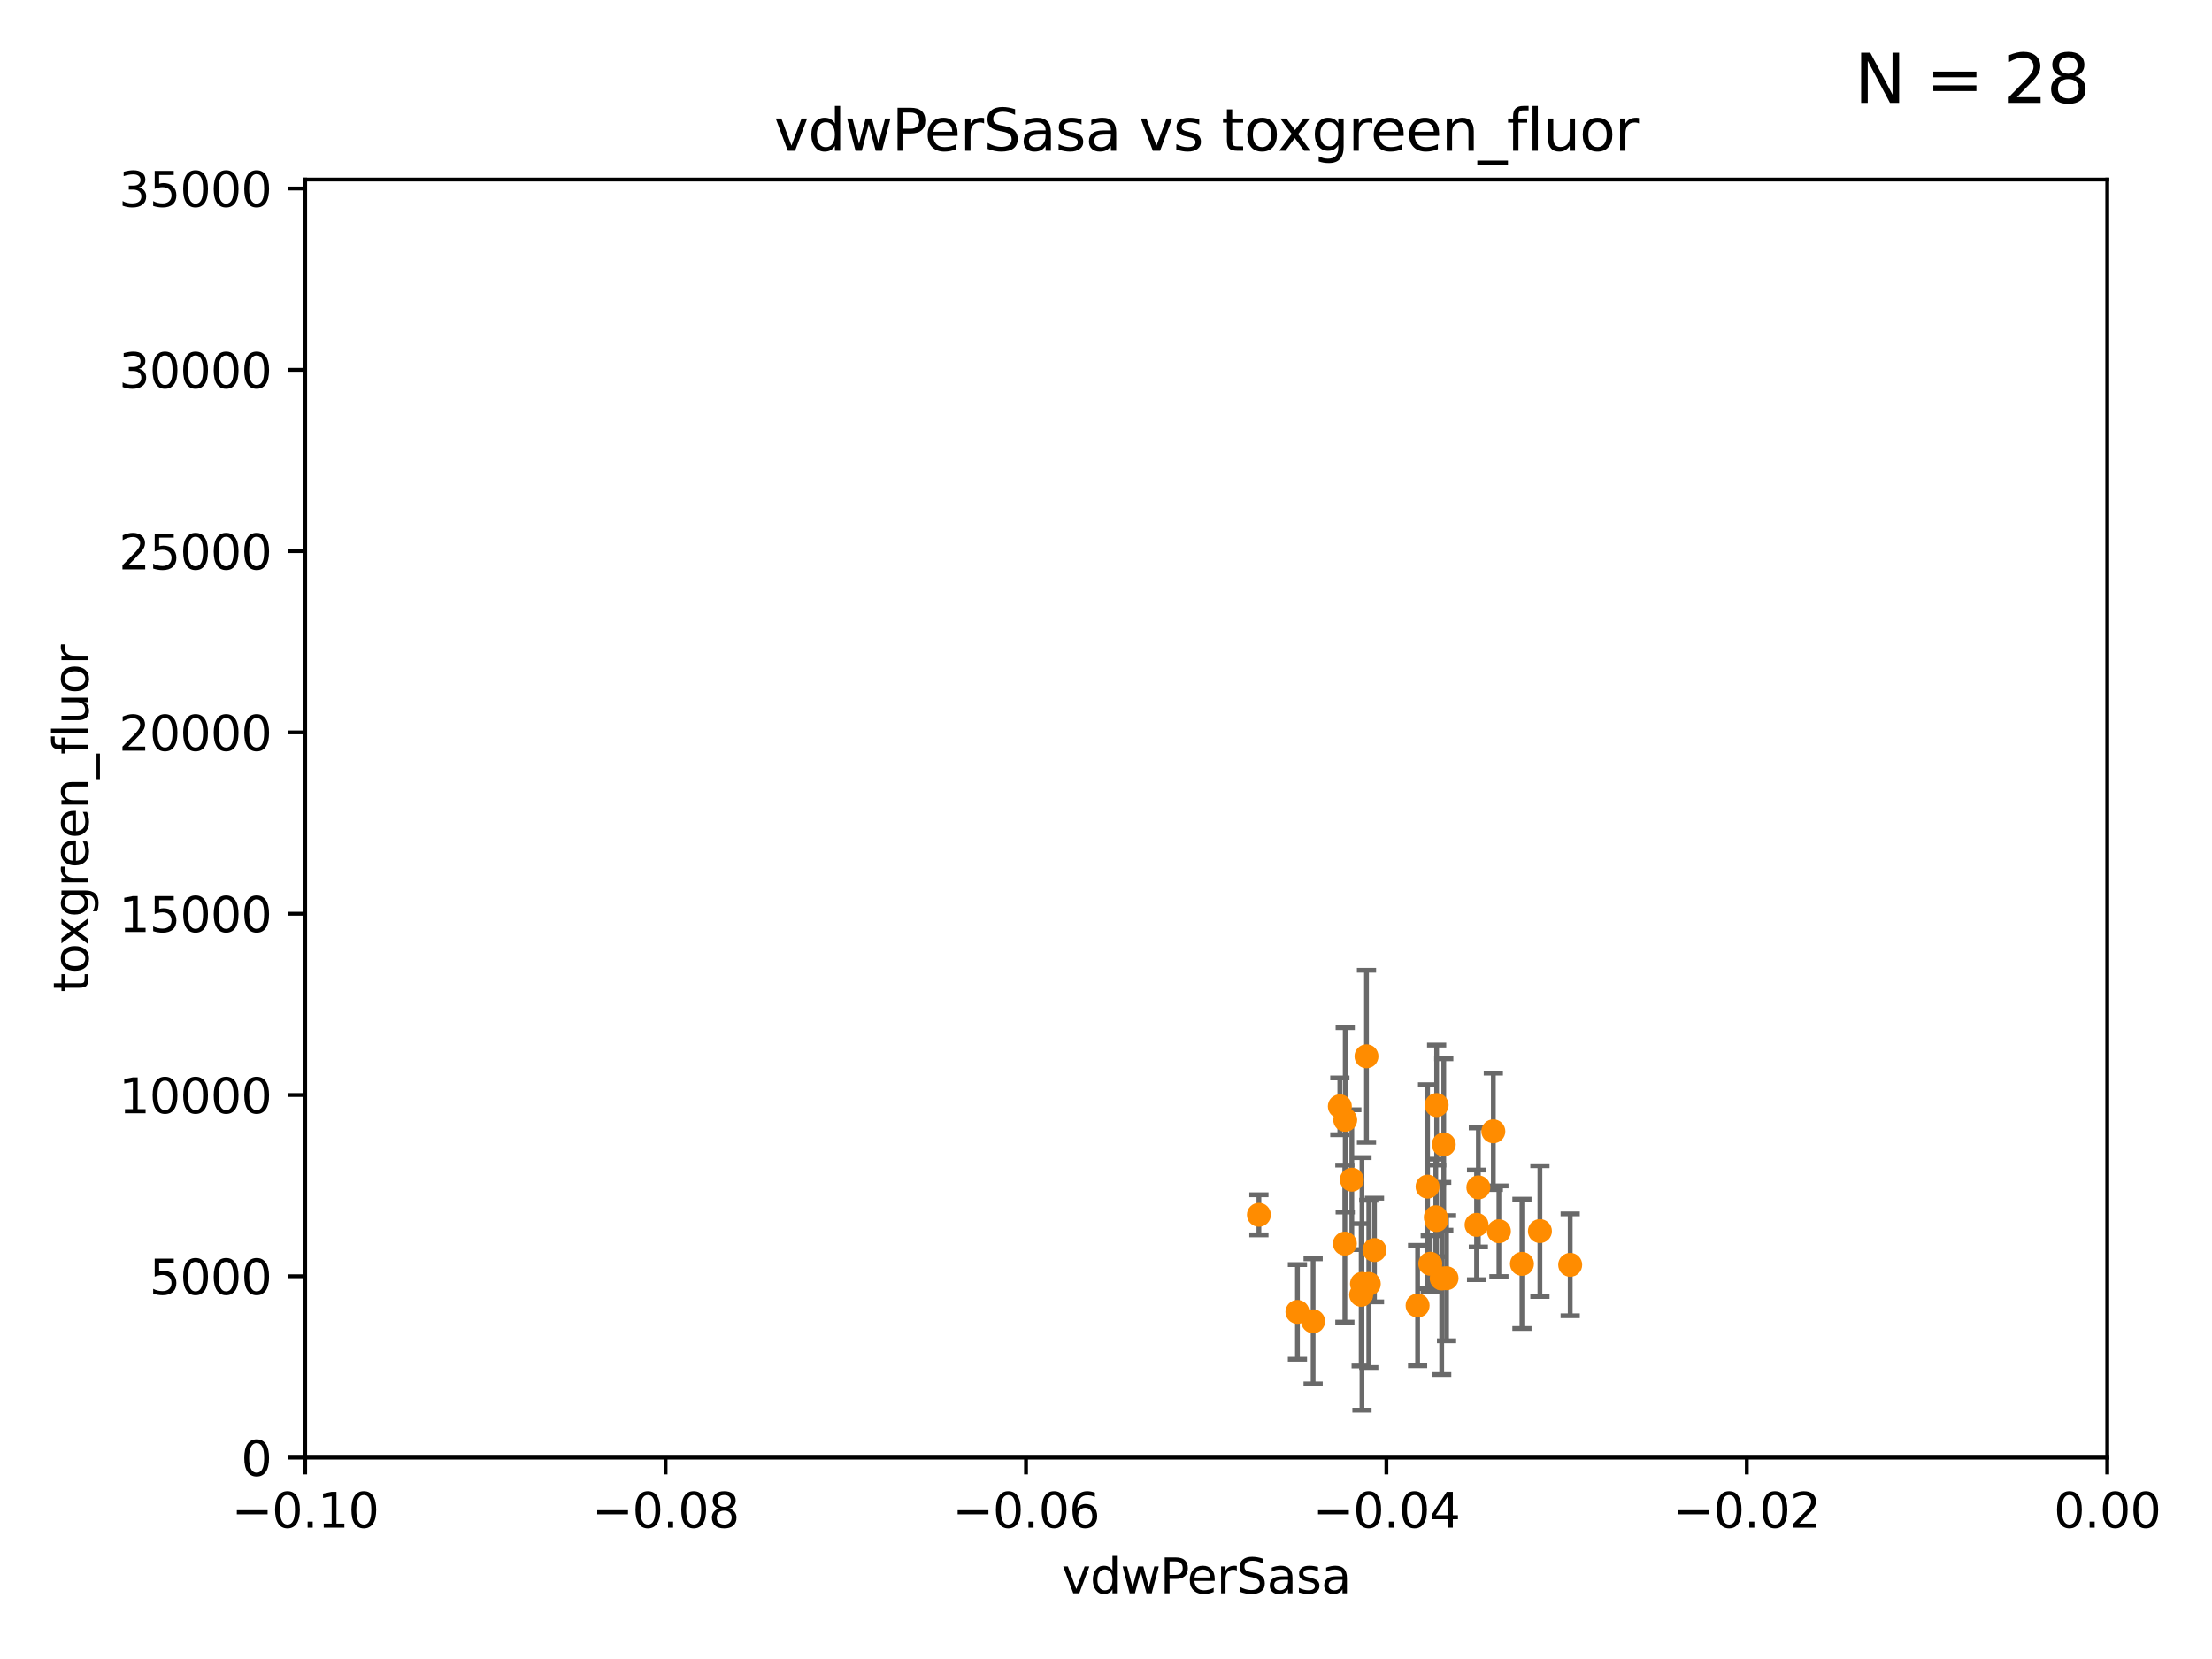 <?xml version="1.0" encoding="utf-8" standalone="no"?>
<!DOCTYPE svg PUBLIC "-//W3C//DTD SVG 1.1//EN"
  "http://www.w3.org/Graphics/SVG/1.1/DTD/svg11.dtd">
<svg xmlns:xlink="http://www.w3.org/1999/xlink" width="460.8pt" height="345.6pt" viewBox="0 0 460.8 345.6" xmlns="http://www.w3.org/2000/svg" version="1.1">
 <defs>
  <style type="text/css">*{stroke-linejoin: round; stroke-linecap: butt}</style>
 </defs>
 <g id="figure_1">
  <g id="patch_1">
   <path d="M 0 345.6 
L 460.8 345.6 
L 460.8 0 
L 0 0 
z
" style="fill: #ffffff"/>
  </g>
  <g id="axes_1">
   <g id="patch_2">
    <path d="M 63.571 303.64 
L 438.975 303.64 
L 438.975 37.411 
L 63.571 37.411 
z
" style="fill: #ffffff"/>
   </g>
   <g id="PathCollection_1">
    <defs>
     <path id="m7a41595984" d="M 0 1.118 
C 0.297 1.118 0.581 1 0.791 0.791 
C 1 0.581 1.118 0.297 1.118 0 
C 1.118 -0.297 1 -0.581 0.791 -0.791 
C 0.581 -1 0.297 -1.118 0 -1.118 
C -0.297 -1.118 -0.581 -1 -0.791 -0.791 
C -1 -0.581 -1.118 -0.297 -1.118 0 
C -1.118 0.297 -1 0.581 -0.791 0.791 
C -0.581 1 -0.297 1.118 0 1.118 
z
" style="stroke: #ff8c00"/>
    </defs>
    <g clip-path="url(#pfedac5f09e)">
     <use xlink:href="#m7a41595984" x="311.087" y="235.674" style="fill: #ff8c00; stroke: #ff8c00"/>
     <use xlink:href="#m7a41595984" x="300.331" y="266.328" style="fill: #ff8c00; stroke: #ff8c00"/>
     <use xlink:href="#m7a41595984" x="307.598" y="255.162" style="fill: #ff8c00; stroke: #ff8c00"/>
     <use xlink:href="#m7a41595984" x="280.161" y="259.073" style="fill: #ff8c00; stroke: #ff8c00"/>
     <use xlink:href="#m7a41595984" x="320.794" y="256.462" style="fill: #ff8c00; stroke: #ff8c00"/>
     <use xlink:href="#m7a41595984" x="270.281" y="273.299" style="fill: #ff8c00; stroke: #ff8c00"/>
     <use xlink:href="#m7a41595984" x="285.142" y="267.458" style="fill: #ff8c00; stroke: #ff8c00"/>
     <use xlink:href="#m7a41595984" x="312.252" y="256.494" style="fill: #ff8c00; stroke: #ff8c00"/>
     <use xlink:href="#m7a41595984" x="280.234" y="233.283" style="fill: #ff8c00; stroke: #ff8c00"/>
     <use xlink:href="#m7a41595984" x="299.228" y="254.163" style="fill: #ff8c00; stroke: #ff8c00"/>
     <use xlink:href="#m7a41595984" x="299.099" y="253.584" style="fill: #ff8c00; stroke: #ff8c00"/>
     <use xlink:href="#m7a41595984" x="279.113" y="230.468" style="fill: #ff8c00; stroke: #ff8c00"/>
     <use xlink:href="#m7a41595984" x="284.665" y="220.046" style="fill: #ff8c00; stroke: #ff8c00"/>
     <use xlink:href="#m7a41595984" x="301.341" y="266.279" style="fill: #ff8c00; stroke: #ff8c00"/>
     <use xlink:href="#m7a41595984" x="283.557" y="269.741" style="fill: #ff8c00; stroke: #ff8c00"/>
     <use xlink:href="#m7a41595984" x="273.549" y="275.261" style="fill: #ff8c00; stroke: #ff8c00"/>
     <use xlink:href="#m7a41595984" x="297.387" y="247.2" style="fill: #ff8c00; stroke: #ff8c00"/>
     <use xlink:href="#m7a41595984" x="317.049" y="263.286" style="fill: #ff8c00; stroke: #ff8c00"/>
     <use xlink:href="#m7a41595984" x="262.253" y="253.07" style="fill: #ff8c00; stroke: #ff8c00"/>
     <use xlink:href="#m7a41595984" x="281.61" y="245.75" style="fill: #ff8c00; stroke: #ff8c00"/>
     <use xlink:href="#m7a41595984" x="283.723" y="267.453" style="fill: #ff8c00; stroke: #ff8c00"/>
     <use xlink:href="#m7a41595984" x="307.968" y="247.358" style="fill: #ff8c00; stroke: #ff8c00"/>
     <use xlink:href="#m7a41595984" x="299.276" y="230.204" style="fill: #ff8c00; stroke: #ff8c00"/>
     <use xlink:href="#m7a41595984" x="327.1" y="263.488" style="fill: #ff8c00; stroke: #ff8c00"/>
     <use xlink:href="#m7a41595984" x="286.329" y="260.409" style="fill: #ff8c00; stroke: #ff8c00"/>
     <use xlink:href="#m7a41595984" x="300.761" y="238.421" style="fill: #ff8c00; stroke: #ff8c00"/>
     <use xlink:href="#m7a41595984" x="295.312" y="271.972" style="fill: #ff8c00; stroke: #ff8c00"/>
     <use xlink:href="#m7a41595984" x="297.947" y="263.256" style="fill: #ff8c00; stroke: #ff8c00"/>
    </g>
   </g>
   <g id="matplotlib.axis_1">
    <g id="xtick_1">
     <g id="line2d_1">
      <defs>
       <path id="mf65f1f8567" d="M 0 0 
L 0 3.5 
" style="stroke: #000000; stroke-width: 0.8"/>
      </defs>
      <g>
       <use xlink:href="#mf65f1f8567" x="63.571" y="303.64" style="stroke: #000000; stroke-width: 0.8"/>
      </g>
     </g>
     <g id="text_1">
      <!-- −0.10 -->
      <g transform="translate(48.249 318.238)scale(0.1 -0.1)">
       <defs>
        <path id="DejaVuSans-2212" d="M 678 2272 
L 4684 2272 
L 4684 1741 
L 678 1741 
L 678 2272 
z
" transform="scale(0.016)"/>
        <path id="DejaVuSans-30" d="M 2034 4250 
Q 1547 4250 1301 3770 
Q 1056 3291 1056 2328 
Q 1056 1369 1301 889 
Q 1547 409 2034 409 
Q 2525 409 2770 889 
Q 3016 1369 3016 2328 
Q 3016 3291 2770 3770 
Q 2525 4250 2034 4250 
z
M 2034 4750 
Q 2819 4750 3233 4129 
Q 3647 3509 3647 2328 
Q 3647 1150 3233 529 
Q 2819 -91 2034 -91 
Q 1250 -91 836 529 
Q 422 1150 422 2328 
Q 422 3509 836 4129 
Q 1250 4750 2034 4750 
z
" transform="scale(0.016)"/>
        <path id="DejaVuSans-2e" d="M 684 794 
L 1344 794 
L 1344 0 
L 684 0 
L 684 794 
z
" transform="scale(0.016)"/>
        <path id="DejaVuSans-31" d="M 794 531 
L 1825 531 
L 1825 4091 
L 703 3866 
L 703 4441 
L 1819 4666 
L 2450 4666 
L 2450 531 
L 3481 531 
L 3481 0 
L 794 0 
L 794 531 
z
" transform="scale(0.016)"/>
       </defs>
       <use xlink:href="#DejaVuSans-2212"/>
       <use xlink:href="#DejaVuSans-30" x="83.789"/>
       <use xlink:href="#DejaVuSans-2e" x="147.412"/>
       <use xlink:href="#DejaVuSans-31" x="179.199"/>
       <use xlink:href="#DejaVuSans-30" x="242.822"/>
      </g>
     </g>
    </g>
    <g id="xtick_2">
     <g id="line2d_2">
      <g>
       <use xlink:href="#mf65f1f8567" x="138.652" y="303.64" style="stroke: #000000; stroke-width: 0.8"/>
      </g>
     </g>
     <g id="text_2">
      <!-- −0.08 -->
      <g transform="translate(123.329 318.238)scale(0.1 -0.1)">
       <defs>
        <path id="DejaVuSans-38" d="M 2034 2216 
Q 1584 2216 1326 1975 
Q 1069 1734 1069 1313 
Q 1069 891 1326 650 
Q 1584 409 2034 409 
Q 2484 409 2743 651 
Q 3003 894 3003 1313 
Q 3003 1734 2745 1975 
Q 2488 2216 2034 2216 
z
M 1403 2484 
Q 997 2584 770 2862 
Q 544 3141 544 3541 
Q 544 4100 942 4425 
Q 1341 4750 2034 4750 
Q 2731 4750 3128 4425 
Q 3525 4100 3525 3541 
Q 3525 3141 3298 2862 
Q 3072 2584 2669 2484 
Q 3125 2378 3379 2068 
Q 3634 1759 3634 1313 
Q 3634 634 3220 271 
Q 2806 -91 2034 -91 
Q 1263 -91 848 271 
Q 434 634 434 1313 
Q 434 1759 690 2068 
Q 947 2378 1403 2484 
z
M 1172 3481 
Q 1172 3119 1398 2916 
Q 1625 2713 2034 2713 
Q 2441 2713 2670 2916 
Q 2900 3119 2900 3481 
Q 2900 3844 2670 4047 
Q 2441 4250 2034 4250 
Q 1625 4250 1398 4047 
Q 1172 3844 1172 3481 
z
" transform="scale(0.016)"/>
       </defs>
       <use xlink:href="#DejaVuSans-2212"/>
       <use xlink:href="#DejaVuSans-30" x="83.789"/>
       <use xlink:href="#DejaVuSans-2e" x="147.412"/>
       <use xlink:href="#DejaVuSans-30" x="179.199"/>
       <use xlink:href="#DejaVuSans-38" x="242.822"/>
      </g>
     </g>
    </g>
    <g id="xtick_3">
     <g id="line2d_3">
      <g>
       <use xlink:href="#mf65f1f8567" x="213.733" y="303.64" style="stroke: #000000; stroke-width: 0.8"/>
      </g>
     </g>
     <g id="text_3">
      <!-- −0.06 -->
      <g transform="translate(198.41 318.238)scale(0.1 -0.1)">
       <defs>
        <path id="DejaVuSans-36" d="M 2113 2584 
Q 1688 2584 1439 2293 
Q 1191 2003 1191 1497 
Q 1191 994 1439 701 
Q 1688 409 2113 409 
Q 2538 409 2786 701 
Q 3034 994 3034 1497 
Q 3034 2003 2786 2293 
Q 2538 2584 2113 2584 
z
M 3366 4563 
L 3366 3988 
Q 3128 4100 2886 4159 
Q 2644 4219 2406 4219 
Q 1781 4219 1451 3797 
Q 1122 3375 1075 2522 
Q 1259 2794 1537 2939 
Q 1816 3084 2150 3084 
Q 2853 3084 3261 2657 
Q 3669 2231 3669 1497 
Q 3669 778 3244 343 
Q 2819 -91 2113 -91 
Q 1303 -91 875 529 
Q 447 1150 447 2328 
Q 447 3434 972 4092 
Q 1497 4750 2381 4750 
Q 2619 4750 2861 4703 
Q 3103 4656 3366 4563 
z
" transform="scale(0.016)"/>
       </defs>
       <use xlink:href="#DejaVuSans-2212"/>
       <use xlink:href="#DejaVuSans-30" x="83.789"/>
       <use xlink:href="#DejaVuSans-2e" x="147.412"/>
       <use xlink:href="#DejaVuSans-30" x="179.199"/>
       <use xlink:href="#DejaVuSans-36" x="242.822"/>
      </g>
     </g>
    </g>
    <g id="xtick_4">
     <g id="line2d_4">
      <g>
       <use xlink:href="#mf65f1f8567" x="288.813" y="303.64" style="stroke: #000000; stroke-width: 0.8"/>
      </g>
     </g>
     <g id="text_4">
      <!-- −0.04 -->
      <g transform="translate(273.491 318.238)scale(0.1 -0.1)">
       <defs>
        <path id="DejaVuSans-34" d="M 2419 4116 
L 825 1625 
L 2419 1625 
L 2419 4116 
z
M 2253 4666 
L 3047 4666 
L 3047 1625 
L 3713 1625 
L 3713 1100 
L 3047 1100 
L 3047 0 
L 2419 0 
L 2419 1100 
L 313 1100 
L 313 1709 
L 2253 4666 
z
" transform="scale(0.016)"/>
       </defs>
       <use xlink:href="#DejaVuSans-2212"/>
       <use xlink:href="#DejaVuSans-30" x="83.789"/>
       <use xlink:href="#DejaVuSans-2e" x="147.412"/>
       <use xlink:href="#DejaVuSans-30" x="179.199"/>
       <use xlink:href="#DejaVuSans-34" x="242.822"/>
      </g>
     </g>
    </g>
    <g id="xtick_5">
     <g id="line2d_5">
      <g>
       <use xlink:href="#mf65f1f8567" x="363.894" y="303.64" style="stroke: #000000; stroke-width: 0.8"/>
      </g>
     </g>
     <g id="text_5">
      <!-- −0.02 -->
      <g transform="translate(348.572 318.238)scale(0.1 -0.1)">
       <defs>
        <path id="DejaVuSans-32" d="M 1228 531 
L 3431 531 
L 3431 0 
L 469 0 
L 469 531 
Q 828 903 1448 1529 
Q 2069 2156 2228 2338 
Q 2531 2678 2651 2914 
Q 2772 3150 2772 3378 
Q 2772 3750 2511 3984 
Q 2250 4219 1831 4219 
Q 1534 4219 1204 4116 
Q 875 4013 500 3803 
L 500 4441 
Q 881 4594 1212 4672 
Q 1544 4750 1819 4750 
Q 2544 4750 2975 4387 
Q 3406 4025 3406 3419 
Q 3406 3131 3298 2873 
Q 3191 2616 2906 2266 
Q 2828 2175 2409 1742 
Q 1991 1309 1228 531 
z
" transform="scale(0.016)"/>
       </defs>
       <use xlink:href="#DejaVuSans-2212"/>
       <use xlink:href="#DejaVuSans-30" x="83.789"/>
       <use xlink:href="#DejaVuSans-2e" x="147.412"/>
       <use xlink:href="#DejaVuSans-30" x="179.199"/>
       <use xlink:href="#DejaVuSans-32" x="242.822"/>
      </g>
     </g>
    </g>
    <g id="xtick_6">
     <g id="line2d_6">
      <g>
       <use xlink:href="#mf65f1f8567" x="438.975" y="303.64" style="stroke: #000000; stroke-width: 0.8"/>
      </g>
     </g>
     <g id="text_6">
      <!-- 0.00 -->
      <g transform="translate(427.842 318.238)scale(0.1 -0.1)">
       <use xlink:href="#DejaVuSans-30"/>
       <use xlink:href="#DejaVuSans-2e" x="63.623"/>
       <use xlink:href="#DejaVuSans-30" x="95.41"/>
       <use xlink:href="#DejaVuSans-30" x="159.033"/>
      </g>
     </g>
    </g>
    <g id="text_7">
     <!-- vdwPerSasa -->
     <g transform="translate(221.178 331.917)scale(0.1 -0.1)">
      <defs>
       <path id="DejaVuSans-76" d="M 191 3500 
L 800 3500 
L 1894 563 
L 2988 3500 
L 3597 3500 
L 2284 0 
L 1503 0 
L 191 3500 
z
" transform="scale(0.016)"/>
       <path id="DejaVuSans-64" d="M 2906 2969 
L 2906 4863 
L 3481 4863 
L 3481 0 
L 2906 0 
L 2906 525 
Q 2725 213 2448 61 
Q 2172 -91 1784 -91 
Q 1150 -91 751 415 
Q 353 922 353 1747 
Q 353 2572 751 3078 
Q 1150 3584 1784 3584 
Q 2172 3584 2448 3432 
Q 2725 3281 2906 2969 
z
M 947 1747 
Q 947 1113 1208 752 
Q 1469 391 1925 391 
Q 2381 391 2643 752 
Q 2906 1113 2906 1747 
Q 2906 2381 2643 2742 
Q 2381 3103 1925 3103 
Q 1469 3103 1208 2742 
Q 947 2381 947 1747 
z
" transform="scale(0.016)"/>
       <path id="DejaVuSans-77" d="M 269 3500 
L 844 3500 
L 1563 769 
L 2278 3500 
L 2956 3500 
L 3675 769 
L 4391 3500 
L 4966 3500 
L 4050 0 
L 3372 0 
L 2619 2869 
L 1863 0 
L 1184 0 
L 269 3500 
z
" transform="scale(0.016)"/>
       <path id="DejaVuSans-50" d="M 1259 4147 
L 1259 2394 
L 2053 2394 
Q 2494 2394 2734 2622 
Q 2975 2850 2975 3272 
Q 2975 3691 2734 3919 
Q 2494 4147 2053 4147 
L 1259 4147 
z
M 628 4666 
L 2053 4666 
Q 2838 4666 3239 4311 
Q 3641 3956 3641 3272 
Q 3641 2581 3239 2228 
Q 2838 1875 2053 1875 
L 1259 1875 
L 1259 0 
L 628 0 
L 628 4666 
z
" transform="scale(0.016)"/>
       <path id="DejaVuSans-65" d="M 3597 1894 
L 3597 1613 
L 953 1613 
Q 991 1019 1311 708 
Q 1631 397 2203 397 
Q 2534 397 2845 478 
Q 3156 559 3463 722 
L 3463 178 
Q 3153 47 2828 -22 
Q 2503 -91 2169 -91 
Q 1331 -91 842 396 
Q 353 884 353 1716 
Q 353 2575 817 3079 
Q 1281 3584 2069 3584 
Q 2775 3584 3186 3129 
Q 3597 2675 3597 1894 
z
M 3022 2063 
Q 3016 2534 2758 2815 
Q 2500 3097 2075 3097 
Q 1594 3097 1305 2825 
Q 1016 2553 972 2059 
L 3022 2063 
z
" transform="scale(0.016)"/>
       <path id="DejaVuSans-72" d="M 2631 2963 
Q 2534 3019 2420 3045 
Q 2306 3072 2169 3072 
Q 1681 3072 1420 2755 
Q 1159 2438 1159 1844 
L 1159 0 
L 581 0 
L 581 3500 
L 1159 3500 
L 1159 2956 
Q 1341 3275 1631 3429 
Q 1922 3584 2338 3584 
Q 2397 3584 2469 3576 
Q 2541 3569 2628 3553 
L 2631 2963 
z
" transform="scale(0.016)"/>
       <path id="DejaVuSans-53" d="M 3425 4513 
L 3425 3897 
Q 3066 4069 2747 4153 
Q 2428 4238 2131 4238 
Q 1616 4238 1336 4038 
Q 1056 3838 1056 3469 
Q 1056 3159 1242 3001 
Q 1428 2844 1947 2747 
L 2328 2669 
Q 3034 2534 3370 2195 
Q 3706 1856 3706 1288 
Q 3706 609 3251 259 
Q 2797 -91 1919 -91 
Q 1588 -91 1214 -16 
Q 841 59 441 206 
L 441 856 
Q 825 641 1194 531 
Q 1563 422 1919 422 
Q 2459 422 2753 634 
Q 3047 847 3047 1241 
Q 3047 1584 2836 1778 
Q 2625 1972 2144 2069 
L 1759 2144 
Q 1053 2284 737 2584 
Q 422 2884 422 3419 
Q 422 4038 858 4394 
Q 1294 4750 2059 4750 
Q 2388 4750 2728 4690 
Q 3069 4631 3425 4513 
z
" transform="scale(0.016)"/>
       <path id="DejaVuSans-61" d="M 2194 1759 
Q 1497 1759 1228 1600 
Q 959 1441 959 1056 
Q 959 750 1161 570 
Q 1363 391 1709 391 
Q 2188 391 2477 730 
Q 2766 1069 2766 1631 
L 2766 1759 
L 2194 1759 
z
M 3341 1997 
L 3341 0 
L 2766 0 
L 2766 531 
Q 2569 213 2275 61 
Q 1981 -91 1556 -91 
Q 1019 -91 701 211 
Q 384 513 384 1019 
Q 384 1609 779 1909 
Q 1175 2209 1959 2209 
L 2766 2209 
L 2766 2266 
Q 2766 2663 2505 2880 
Q 2244 3097 1772 3097 
Q 1472 3097 1187 3025 
Q 903 2953 641 2809 
L 641 3341 
Q 956 3463 1253 3523 
Q 1550 3584 1831 3584 
Q 2591 3584 2966 3190 
Q 3341 2797 3341 1997 
z
" transform="scale(0.016)"/>
       <path id="DejaVuSans-73" d="M 2834 3397 
L 2834 2853 
Q 2591 2978 2328 3040 
Q 2066 3103 1784 3103 
Q 1356 3103 1142 2972 
Q 928 2841 928 2578 
Q 928 2378 1081 2264 
Q 1234 2150 1697 2047 
L 1894 2003 
Q 2506 1872 2764 1633 
Q 3022 1394 3022 966 
Q 3022 478 2636 193 
Q 2250 -91 1575 -91 
Q 1294 -91 989 -36 
Q 684 19 347 128 
L 347 722 
Q 666 556 975 473 
Q 1284 391 1588 391 
Q 1994 391 2212 530 
Q 2431 669 2431 922 
Q 2431 1156 2273 1281 
Q 2116 1406 1581 1522 
L 1381 1569 
Q 847 1681 609 1914 
Q 372 2147 372 2553 
Q 372 3047 722 3315 
Q 1072 3584 1716 3584 
Q 2034 3584 2315 3537 
Q 2597 3491 2834 3397 
z
" transform="scale(0.016)"/>
      </defs>
      <use xlink:href="#DejaVuSans-76"/>
      <use xlink:href="#DejaVuSans-64" x="59.18"/>
      <use xlink:href="#DejaVuSans-77" x="122.656"/>
      <use xlink:href="#DejaVuSans-50" x="204.443"/>
      <use xlink:href="#DejaVuSans-65" x="261.121"/>
      <use xlink:href="#DejaVuSans-72" x="322.645"/>
      <use xlink:href="#DejaVuSans-53" x="363.758"/>
      <use xlink:href="#DejaVuSans-61" x="427.234"/>
      <use xlink:href="#DejaVuSans-73" x="488.514"/>
      <use xlink:href="#DejaVuSans-61" x="540.613"/>
     </g>
    </g>
   </g>
   <g id="matplotlib.axis_2">
    <g id="ytick_1">
     <g id="line2d_7">
      <defs>
       <path id="m1eef50a80f" d="M 0 0 
L -3.5 0 
" style="stroke: #000000; stroke-width: 0.8"/>
      </defs>
      <g>
       <use xlink:href="#m1eef50a80f" x="63.571" y="303.64" style="stroke: #000000; stroke-width: 0.8"/>
      </g>
     </g>
     <g id="text_8">
      <!-- 0 -->
      <g transform="translate(50.209 307.439)scale(0.1 -0.1)">
       <use xlink:href="#DejaVuSans-30"/>
      </g>
     </g>
    </g>
    <g id="ytick_2">
     <g id="line2d_8">
      <g>
       <use xlink:href="#m1eef50a80f" x="63.571" y="265.874" style="stroke: #000000; stroke-width: 0.8"/>
      </g>
     </g>
     <g id="text_9">
      <!-- 5000 -->
      <g transform="translate(31.121 269.673)scale(0.1 -0.1)">
       <defs>
        <path id="DejaVuSans-35" d="M 691 4666 
L 3169 4666 
L 3169 4134 
L 1269 4134 
L 1269 2991 
Q 1406 3038 1543 3061 
Q 1681 3084 1819 3084 
Q 2600 3084 3056 2656 
Q 3513 2228 3513 1497 
Q 3513 744 3044 326 
Q 2575 -91 1722 -91 
Q 1428 -91 1123 -41 
Q 819 9 494 109 
L 494 744 
Q 775 591 1075 516 
Q 1375 441 1709 441 
Q 2250 441 2565 725 
Q 2881 1009 2881 1497 
Q 2881 1984 2565 2268 
Q 2250 2553 1709 2553 
Q 1456 2553 1204 2497 
Q 953 2441 691 2322 
L 691 4666 
z
" transform="scale(0.016)"/>
       </defs>
       <use xlink:href="#DejaVuSans-35"/>
       <use xlink:href="#DejaVuSans-30" x="63.623"/>
       <use xlink:href="#DejaVuSans-30" x="127.246"/>
       <use xlink:href="#DejaVuSans-30" x="190.869"/>
      </g>
     </g>
    </g>
    <g id="ytick_3">
     <g id="line2d_9">
      <g>
       <use xlink:href="#m1eef50a80f" x="63.571" y="228.108" style="stroke: #000000; stroke-width: 0.8"/>
      </g>
     </g>
     <g id="text_10">
      <!-- 10000 -->
      <g transform="translate(24.759 231.907)scale(0.1 -0.1)">
       <use xlink:href="#DejaVuSans-31"/>
       <use xlink:href="#DejaVuSans-30" x="63.623"/>
       <use xlink:href="#DejaVuSans-30" x="127.246"/>
       <use xlink:href="#DejaVuSans-30" x="190.869"/>
       <use xlink:href="#DejaVuSans-30" x="254.492"/>
      </g>
     </g>
    </g>
    <g id="ytick_4">
     <g id="line2d_10">
      <g>
       <use xlink:href="#m1eef50a80f" x="63.571" y="190.342" style="stroke: #000000; stroke-width: 0.8"/>
      </g>
     </g>
     <g id="text_11">
      <!-- 15000 -->
      <g transform="translate(24.759 194.141)scale(0.1 -0.1)">
       <use xlink:href="#DejaVuSans-31"/>
       <use xlink:href="#DejaVuSans-35" x="63.623"/>
       <use xlink:href="#DejaVuSans-30" x="127.246"/>
       <use xlink:href="#DejaVuSans-30" x="190.869"/>
       <use xlink:href="#DejaVuSans-30" x="254.492"/>
      </g>
     </g>
    </g>
    <g id="ytick_5">
     <g id="line2d_11">
      <g>
       <use xlink:href="#m1eef50a80f" x="63.571" y="152.576" style="stroke: #000000; stroke-width: 0.8"/>
      </g>
     </g>
     <g id="text_12">
      <!-- 20000 -->
      <g transform="translate(24.759 156.375)scale(0.1 -0.1)">
       <use xlink:href="#DejaVuSans-32"/>
       <use xlink:href="#DejaVuSans-30" x="63.623"/>
       <use xlink:href="#DejaVuSans-30" x="127.246"/>
       <use xlink:href="#DejaVuSans-30" x="190.869"/>
       <use xlink:href="#DejaVuSans-30" x="254.492"/>
      </g>
     </g>
    </g>
    <g id="ytick_6">
     <g id="line2d_12">
      <g>
       <use xlink:href="#m1eef50a80f" x="63.571" y="114.81" style="stroke: #000000; stroke-width: 0.8"/>
      </g>
     </g>
     <g id="text_13">
      <!-- 25000 -->
      <g transform="translate(24.759 118.609)scale(0.1 -0.1)">
       <use xlink:href="#DejaVuSans-32"/>
       <use xlink:href="#DejaVuSans-35" x="63.623"/>
       <use xlink:href="#DejaVuSans-30" x="127.246"/>
       <use xlink:href="#DejaVuSans-30" x="190.869"/>
       <use xlink:href="#DejaVuSans-30" x="254.492"/>
      </g>
     </g>
    </g>
    <g id="ytick_7">
     <g id="line2d_13">
      <g>
       <use xlink:href="#m1eef50a80f" x="63.571" y="77.044" style="stroke: #000000; stroke-width: 0.8"/>
      </g>
     </g>
     <g id="text_14">
      <!-- 30000 -->
      <g transform="translate(24.759 80.844)scale(0.1 -0.1)">
       <defs>
        <path id="DejaVuSans-33" d="M 2597 2516 
Q 3050 2419 3304 2112 
Q 3559 1806 3559 1356 
Q 3559 666 3084 287 
Q 2609 -91 1734 -91 
Q 1441 -91 1130 -33 
Q 819 25 488 141 
L 488 750 
Q 750 597 1062 519 
Q 1375 441 1716 441 
Q 2309 441 2620 675 
Q 2931 909 2931 1356 
Q 2931 1769 2642 2001 
Q 2353 2234 1838 2234 
L 1294 2234 
L 1294 2753 
L 1863 2753 
Q 2328 2753 2575 2939 
Q 2822 3125 2822 3475 
Q 2822 3834 2567 4026 
Q 2313 4219 1838 4219 
Q 1578 4219 1281 4162 
Q 984 4106 628 3988 
L 628 4550 
Q 988 4650 1302 4700 
Q 1616 4750 1894 4750 
Q 2613 4750 3031 4423 
Q 3450 4097 3450 3541 
Q 3450 3153 3228 2886 
Q 3006 2619 2597 2516 
z
" transform="scale(0.016)"/>
       </defs>
       <use xlink:href="#DejaVuSans-33"/>
       <use xlink:href="#DejaVuSans-30" x="63.623"/>
       <use xlink:href="#DejaVuSans-30" x="127.246"/>
       <use xlink:href="#DejaVuSans-30" x="190.869"/>
       <use xlink:href="#DejaVuSans-30" x="254.492"/>
      </g>
     </g>
    </g>
    <g id="ytick_8">
     <g id="line2d_14">
      <g>
       <use xlink:href="#m1eef50a80f" x="63.571" y="39.278" style="stroke: #000000; stroke-width: 0.8"/>
      </g>
     </g>
     <g id="text_15">
      <!-- 35000 -->
      <g transform="translate(24.759 43.078)scale(0.1 -0.1)">
       <use xlink:href="#DejaVuSans-33"/>
       <use xlink:href="#DejaVuSans-35" x="63.623"/>
       <use xlink:href="#DejaVuSans-30" x="127.246"/>
       <use xlink:href="#DejaVuSans-30" x="190.869"/>
       <use xlink:href="#DejaVuSans-30" x="254.492"/>
      </g>
     </g>
    </g>
    <g id="text_16">
     <!-- toxgreen_fluor -->
     <g transform="translate(18.401 206.72)rotate(-90)scale(0.1 -0.1)">
      <defs>
       <path id="DejaVuSans-74" d="M 1172 4494 
L 1172 3500 
L 2356 3500 
L 2356 3053 
L 1172 3053 
L 1172 1153 
Q 1172 725 1289 603 
Q 1406 481 1766 481 
L 2356 481 
L 2356 0 
L 1766 0 
Q 1100 0 847 248 
Q 594 497 594 1153 
L 594 3053 
L 172 3053 
L 172 3500 
L 594 3500 
L 594 4494 
L 1172 4494 
z
" transform="scale(0.016)"/>
       <path id="DejaVuSans-6f" d="M 1959 3097 
Q 1497 3097 1228 2736 
Q 959 2375 959 1747 
Q 959 1119 1226 758 
Q 1494 397 1959 397 
Q 2419 397 2687 759 
Q 2956 1122 2956 1747 
Q 2956 2369 2687 2733 
Q 2419 3097 1959 3097 
z
M 1959 3584 
Q 2709 3584 3137 3096 
Q 3566 2609 3566 1747 
Q 3566 888 3137 398 
Q 2709 -91 1959 -91 
Q 1206 -91 779 398 
Q 353 888 353 1747 
Q 353 2609 779 3096 
Q 1206 3584 1959 3584 
z
" transform="scale(0.016)"/>
       <path id="DejaVuSans-78" d="M 3513 3500 
L 2247 1797 
L 3578 0 
L 2900 0 
L 1881 1375 
L 863 0 
L 184 0 
L 1544 1831 
L 300 3500 
L 978 3500 
L 1906 2253 
L 2834 3500 
L 3513 3500 
z
" transform="scale(0.016)"/>
       <path id="DejaVuSans-67" d="M 2906 1791 
Q 2906 2416 2648 2759 
Q 2391 3103 1925 3103 
Q 1463 3103 1205 2759 
Q 947 2416 947 1791 
Q 947 1169 1205 825 
Q 1463 481 1925 481 
Q 2391 481 2648 825 
Q 2906 1169 2906 1791 
z
M 3481 434 
Q 3481 -459 3084 -895 
Q 2688 -1331 1869 -1331 
Q 1566 -1331 1297 -1286 
Q 1028 -1241 775 -1147 
L 775 -588 
Q 1028 -725 1275 -790 
Q 1522 -856 1778 -856 
Q 2344 -856 2625 -561 
Q 2906 -266 2906 331 
L 2906 616 
Q 2728 306 2450 153 
Q 2172 0 1784 0 
Q 1141 0 747 490 
Q 353 981 353 1791 
Q 353 2603 747 3093 
Q 1141 3584 1784 3584 
Q 2172 3584 2450 3431 
Q 2728 3278 2906 2969 
L 2906 3500 
L 3481 3500 
L 3481 434 
z
" transform="scale(0.016)"/>
       <path id="DejaVuSans-6e" d="M 3513 2113 
L 3513 0 
L 2938 0 
L 2938 2094 
Q 2938 2591 2744 2837 
Q 2550 3084 2163 3084 
Q 1697 3084 1428 2787 
Q 1159 2491 1159 1978 
L 1159 0 
L 581 0 
L 581 3500 
L 1159 3500 
L 1159 2956 
Q 1366 3272 1645 3428 
Q 1925 3584 2291 3584 
Q 2894 3584 3203 3211 
Q 3513 2838 3513 2113 
z
" transform="scale(0.016)"/>
       <path id="DejaVuSans-5f" d="M 3263 -1063 
L 3263 -1509 
L -63 -1509 
L -63 -1063 
L 3263 -1063 
z
" transform="scale(0.016)"/>
       <path id="DejaVuSans-66" d="M 2375 4863 
L 2375 4384 
L 1825 4384 
Q 1516 4384 1395 4259 
Q 1275 4134 1275 3809 
L 1275 3500 
L 2222 3500 
L 2222 3053 
L 1275 3053 
L 1275 0 
L 697 0 
L 697 3053 
L 147 3053 
L 147 3500 
L 697 3500 
L 697 3744 
Q 697 4328 969 4595 
Q 1241 4863 1831 4863 
L 2375 4863 
z
" transform="scale(0.016)"/>
       <path id="DejaVuSans-6c" d="M 603 4863 
L 1178 4863 
L 1178 0 
L 603 0 
L 603 4863 
z
" transform="scale(0.016)"/>
       <path id="DejaVuSans-75" d="M 544 1381 
L 544 3500 
L 1119 3500 
L 1119 1403 
Q 1119 906 1312 657 
Q 1506 409 1894 409 
Q 2359 409 2629 706 
Q 2900 1003 2900 1516 
L 2900 3500 
L 3475 3500 
L 3475 0 
L 2900 0 
L 2900 538 
Q 2691 219 2414 64 
Q 2138 -91 1772 -91 
Q 1169 -91 856 284 
Q 544 659 544 1381 
z
M 1991 3584 
L 1991 3584 
z
" transform="scale(0.016)"/>
      </defs>
      <use xlink:href="#DejaVuSans-74"/>
      <use xlink:href="#DejaVuSans-6f" x="39.209"/>
      <use xlink:href="#DejaVuSans-78" x="97.266"/>
      <use xlink:href="#DejaVuSans-67" x="156.445"/>
      <use xlink:href="#DejaVuSans-72" x="219.922"/>
      <use xlink:href="#DejaVuSans-65" x="258.785"/>
      <use xlink:href="#DejaVuSans-65" x="320.309"/>
      <use xlink:href="#DejaVuSans-6e" x="381.832"/>
      <use xlink:href="#DejaVuSans-5f" x="445.211"/>
      <use xlink:href="#DejaVuSans-66" x="495.211"/>
      <use xlink:href="#DejaVuSans-6c" x="530.416"/>
      <use xlink:href="#DejaVuSans-75" x="558.199"/>
      <use xlink:href="#DejaVuSans-6f" x="621.578"/>
      <use xlink:href="#DejaVuSans-72" x="682.76"/>
     </g>
    </g>
   </g>
   <g id="LineCollection_1">
    <path d="M 311.087 247.808 
L 311.087 223.541 
" clip-path="url(#pfedac5f09e)" style="fill: none; stroke: #696969"/>
    <path d="M 300.331 286.341 
L 300.331 246.315 
" clip-path="url(#pfedac5f09e)" style="fill: none; stroke: #696969"/>
    <path d="M 307.598 266.585 
L 307.598 243.739 
" clip-path="url(#pfedac5f09e)" style="fill: none; stroke: #696969"/>
    <path d="M 280.161 275.427 
L 280.161 242.719 
" clip-path="url(#pfedac5f09e)" style="fill: none; stroke: #696969"/>
    <path d="M 320.794 270.083 
L 320.794 242.841 
" clip-path="url(#pfedac5f09e)" style="fill: none; stroke: #696969"/>
    <path d="M 270.281 283.157 
L 270.281 263.441 
" clip-path="url(#pfedac5f09e)" style="fill: none; stroke: #696969"/>
    <path d="M 285.142 284.88 
L 285.142 250.036 
" clip-path="url(#pfedac5f09e)" style="fill: none; stroke: #696969"/>
    <path d="M 312.252 265.936 
L 312.252 247.052 
" clip-path="url(#pfedac5f09e)" style="fill: none; stroke: #696969"/>
    <path d="M 280.234 252.481 
L 280.234 214.086 
" clip-path="url(#pfedac5f09e)" style="fill: none; stroke: #696969"/>
    <path d="M 299.228 261.773 
L 299.228 246.553 
" clip-path="url(#pfedac5f09e)" style="fill: none; stroke: #696969"/>
    <path d="M 299.099 265.693 
L 299.099 241.475 
" clip-path="url(#pfedac5f09e)" style="fill: none; stroke: #696969"/>
    <path d="M 279.113 236.385 
L 279.113 224.551 
" clip-path="url(#pfedac5f09e)" style="fill: none; stroke: #696969"/>
    <path d="M 284.665 237.957 
L 284.665 202.135 
" clip-path="url(#pfedac5f09e)" style="fill: none; stroke: #696969"/>
    <path d="M 301.341 279.32 
L 301.341 253.239 
" clip-path="url(#pfedac5f09e)" style="fill: none; stroke: #696969"/>
    <path d="M 283.557 284.563 
L 283.557 254.919 
" clip-path="url(#pfedac5f09e)" style="fill: none; stroke: #696969"/>
    <path d="M 273.549 288.292 
L 273.549 262.229 
" clip-path="url(#pfedac5f09e)" style="fill: none; stroke: #696969"/>
    <path d="M 297.387 268.437 
L 297.387 225.964 
" clip-path="url(#pfedac5f09e)" style="fill: none; stroke: #696969"/>
    <path d="M 317.049 276.757 
L 317.049 249.815 
" clip-path="url(#pfedac5f09e)" style="fill: none; stroke: #696969"/>
    <path d="M 262.253 257.248 
L 262.253 248.893 
" clip-path="url(#pfedac5f09e)" style="fill: none; stroke: #696969"/>
    <path d="M 281.61 260.314 
L 281.61 231.186 
" clip-path="url(#pfedac5f09e)" style="fill: none; stroke: #696969"/>
    <path d="M 283.723 293.757 
L 283.723 241.15 
" clip-path="url(#pfedac5f09e)" style="fill: none; stroke: #696969"/>
    <path d="M 307.968 259.759 
L 307.968 234.957 
" clip-path="url(#pfedac5f09e)" style="fill: none; stroke: #696969"/>
    <path d="M 299.276 242.701 
L 299.276 217.707 
" clip-path="url(#pfedac5f09e)" style="fill: none; stroke: #696969"/>
    <path d="M 327.1 274.103 
L 327.1 252.873 
" clip-path="url(#pfedac5f09e)" style="fill: none; stroke: #696969"/>
    <path d="M 286.329 271.21 
L 286.329 249.607 
" clip-path="url(#pfedac5f09e)" style="fill: none; stroke: #696969"/>
    <path d="M 300.761 256.278 
L 300.761 220.565 
" clip-path="url(#pfedac5f09e)" style="fill: none; stroke: #696969"/>
    <path d="M 295.312 284.509 
L 295.312 259.434 
" clip-path="url(#pfedac5f09e)" style="fill: none; stroke: #696969"/>
    <path d="M 297.947 269.082 
L 297.947 257.431 
" clip-path="url(#pfedac5f09e)" style="fill: none; stroke: #696969"/>
   </g>
   <g id="line2d_15">
    <defs>
     <path id="m9d568bf6ff" d="M 2 0 
L -2 -0 
" style="stroke: #696969"/>
    </defs>
    <g clip-path="url(#pfedac5f09e)">
     <use xlink:href="#m9d568bf6ff" x="311.087" y="247.808" style="fill: #696969; stroke: #696969"/>
     <use xlink:href="#m9d568bf6ff" x="300.331" y="286.341" style="fill: #696969; stroke: #696969"/>
     <use xlink:href="#m9d568bf6ff" x="307.598" y="266.585" style="fill: #696969; stroke: #696969"/>
     <use xlink:href="#m9d568bf6ff" x="280.161" y="275.427" style="fill: #696969; stroke: #696969"/>
     <use xlink:href="#m9d568bf6ff" x="320.794" y="270.083" style="fill: #696969; stroke: #696969"/>
     <use xlink:href="#m9d568bf6ff" x="270.281" y="283.157" style="fill: #696969; stroke: #696969"/>
     <use xlink:href="#m9d568bf6ff" x="285.142" y="284.88" style="fill: #696969; stroke: #696969"/>
     <use xlink:href="#m9d568bf6ff" x="312.252" y="265.936" style="fill: #696969; stroke: #696969"/>
     <use xlink:href="#m9d568bf6ff" x="280.234" y="252.481" style="fill: #696969; stroke: #696969"/>
     <use xlink:href="#m9d568bf6ff" x="299.228" y="261.773" style="fill: #696969; stroke: #696969"/>
     <use xlink:href="#m9d568bf6ff" x="299.099" y="265.693" style="fill: #696969; stroke: #696969"/>
     <use xlink:href="#m9d568bf6ff" x="279.113" y="236.385" style="fill: #696969; stroke: #696969"/>
     <use xlink:href="#m9d568bf6ff" x="284.665" y="237.957" style="fill: #696969; stroke: #696969"/>
     <use xlink:href="#m9d568bf6ff" x="301.341" y="279.32" style="fill: #696969; stroke: #696969"/>
     <use xlink:href="#m9d568bf6ff" x="283.557" y="284.563" style="fill: #696969; stroke: #696969"/>
     <use xlink:href="#m9d568bf6ff" x="273.549" y="288.292" style="fill: #696969; stroke: #696969"/>
     <use xlink:href="#m9d568bf6ff" x="297.387" y="268.437" style="fill: #696969; stroke: #696969"/>
     <use xlink:href="#m9d568bf6ff" x="317.049" y="276.757" style="fill: #696969; stroke: #696969"/>
     <use xlink:href="#m9d568bf6ff" x="262.253" y="257.248" style="fill: #696969; stroke: #696969"/>
     <use xlink:href="#m9d568bf6ff" x="281.61" y="260.314" style="fill: #696969; stroke: #696969"/>
     <use xlink:href="#m9d568bf6ff" x="283.723" y="293.757" style="fill: #696969; stroke: #696969"/>
     <use xlink:href="#m9d568bf6ff" x="307.968" y="259.759" style="fill: #696969; stroke: #696969"/>
     <use xlink:href="#m9d568bf6ff" x="299.276" y="242.701" style="fill: #696969; stroke: #696969"/>
     <use xlink:href="#m9d568bf6ff" x="327.1" y="274.103" style="fill: #696969; stroke: #696969"/>
     <use xlink:href="#m9d568bf6ff" x="286.329" y="271.21" style="fill: #696969; stroke: #696969"/>
     <use xlink:href="#m9d568bf6ff" x="300.761" y="256.278" style="fill: #696969; stroke: #696969"/>
     <use xlink:href="#m9d568bf6ff" x="295.312" y="284.509" style="fill: #696969; stroke: #696969"/>
     <use xlink:href="#m9d568bf6ff" x="297.947" y="269.082" style="fill: #696969; stroke: #696969"/>
    </g>
   </g>
   <g id="line2d_16">
    <g clip-path="url(#pfedac5f09e)">
     <use xlink:href="#m9d568bf6ff" x="311.087" y="223.541" style="fill: #696969; stroke: #696969"/>
     <use xlink:href="#m9d568bf6ff" x="300.331" y="246.315" style="fill: #696969; stroke: #696969"/>
     <use xlink:href="#m9d568bf6ff" x="307.598" y="243.739" style="fill: #696969; stroke: #696969"/>
     <use xlink:href="#m9d568bf6ff" x="280.161" y="242.719" style="fill: #696969; stroke: #696969"/>
     <use xlink:href="#m9d568bf6ff" x="320.794" y="242.841" style="fill: #696969; stroke: #696969"/>
     <use xlink:href="#m9d568bf6ff" x="270.281" y="263.441" style="fill: #696969; stroke: #696969"/>
     <use xlink:href="#m9d568bf6ff" x="285.142" y="250.036" style="fill: #696969; stroke: #696969"/>
     <use xlink:href="#m9d568bf6ff" x="312.252" y="247.052" style="fill: #696969; stroke: #696969"/>
     <use xlink:href="#m9d568bf6ff" x="280.234" y="214.086" style="fill: #696969; stroke: #696969"/>
     <use xlink:href="#m9d568bf6ff" x="299.228" y="246.553" style="fill: #696969; stroke: #696969"/>
     <use xlink:href="#m9d568bf6ff" x="299.099" y="241.475" style="fill: #696969; stroke: #696969"/>
     <use xlink:href="#m9d568bf6ff" x="279.113" y="224.551" style="fill: #696969; stroke: #696969"/>
     <use xlink:href="#m9d568bf6ff" x="284.665" y="202.135" style="fill: #696969; stroke: #696969"/>
     <use xlink:href="#m9d568bf6ff" x="301.341" y="253.239" style="fill: #696969; stroke: #696969"/>
     <use xlink:href="#m9d568bf6ff" x="283.557" y="254.919" style="fill: #696969; stroke: #696969"/>
     <use xlink:href="#m9d568bf6ff" x="273.549" y="262.229" style="fill: #696969; stroke: #696969"/>
     <use xlink:href="#m9d568bf6ff" x="297.387" y="225.964" style="fill: #696969; stroke: #696969"/>
     <use xlink:href="#m9d568bf6ff" x="317.049" y="249.815" style="fill: #696969; stroke: #696969"/>
     <use xlink:href="#m9d568bf6ff" x="262.253" y="248.893" style="fill: #696969; stroke: #696969"/>
     <use xlink:href="#m9d568bf6ff" x="281.61" y="231.186" style="fill: #696969; stroke: #696969"/>
     <use xlink:href="#m9d568bf6ff" x="283.723" y="241.15" style="fill: #696969; stroke: #696969"/>
     <use xlink:href="#m9d568bf6ff" x="307.968" y="234.957" style="fill: #696969; stroke: #696969"/>
     <use xlink:href="#m9d568bf6ff" x="299.276" y="217.707" style="fill: #696969; stroke: #696969"/>
     <use xlink:href="#m9d568bf6ff" x="327.1" y="252.873" style="fill: #696969; stroke: #696969"/>
     <use xlink:href="#m9d568bf6ff" x="286.329" y="249.607" style="fill: #696969; stroke: #696969"/>
     <use xlink:href="#m9d568bf6ff" x="300.761" y="220.565" style="fill: #696969; stroke: #696969"/>
     <use xlink:href="#m9d568bf6ff" x="295.312" y="259.434" style="fill: #696969; stroke: #696969"/>
     <use xlink:href="#m9d568bf6ff" x="297.947" y="257.431" style="fill: #696969; stroke: #696969"/>
    </g>
   </g>
   <g id="line2d_17">
    <defs>
     <path id="m1703e81d02" d="M 0 2 
C 0.53 2 1.039 1.789 1.414 1.414 
C 1.789 1.039 2 0.53 2 0 
C 2 -0.53 1.789 -1.039 1.414 -1.414 
C 1.039 -1.789 0.53 -2 0 -2 
C -0.53 -2 -1.039 -1.789 -1.414 -1.414 
C -1.789 -1.039 -2 -0.53 -2 0 
C -2 0.53 -1.789 1.039 -1.414 1.414 
C -1.039 1.789 -0.53 2 0 2 
z
" style="stroke: #ff8c00"/>
    </defs>
    <g clip-path="url(#pfedac5f09e)">
     <use xlink:href="#m1703e81d02" x="311.087" y="235.674" style="fill: #ff8c00; stroke: #ff8c00"/>
     <use xlink:href="#m1703e81d02" x="300.331" y="266.328" style="fill: #ff8c00; stroke: #ff8c00"/>
     <use xlink:href="#m1703e81d02" x="307.598" y="255.162" style="fill: #ff8c00; stroke: #ff8c00"/>
     <use xlink:href="#m1703e81d02" x="280.161" y="259.073" style="fill: #ff8c00; stroke: #ff8c00"/>
     <use xlink:href="#m1703e81d02" x="320.794" y="256.462" style="fill: #ff8c00; stroke: #ff8c00"/>
     <use xlink:href="#m1703e81d02" x="270.281" y="273.299" style="fill: #ff8c00; stroke: #ff8c00"/>
     <use xlink:href="#m1703e81d02" x="285.142" y="267.458" style="fill: #ff8c00; stroke: #ff8c00"/>
     <use xlink:href="#m1703e81d02" x="312.252" y="256.494" style="fill: #ff8c00; stroke: #ff8c00"/>
     <use xlink:href="#m1703e81d02" x="280.234" y="233.283" style="fill: #ff8c00; stroke: #ff8c00"/>
     <use xlink:href="#m1703e81d02" x="299.228" y="254.163" style="fill: #ff8c00; stroke: #ff8c00"/>
     <use xlink:href="#m1703e81d02" x="299.099" y="253.584" style="fill: #ff8c00; stroke: #ff8c00"/>
     <use xlink:href="#m1703e81d02" x="279.113" y="230.468" style="fill: #ff8c00; stroke: #ff8c00"/>
     <use xlink:href="#m1703e81d02" x="284.665" y="220.046" style="fill: #ff8c00; stroke: #ff8c00"/>
     <use xlink:href="#m1703e81d02" x="301.341" y="266.279" style="fill: #ff8c00; stroke: #ff8c00"/>
     <use xlink:href="#m1703e81d02" x="283.557" y="269.741" style="fill: #ff8c00; stroke: #ff8c00"/>
     <use xlink:href="#m1703e81d02" x="273.549" y="275.261" style="fill: #ff8c00; stroke: #ff8c00"/>
     <use xlink:href="#m1703e81d02" x="297.387" y="247.2" style="fill: #ff8c00; stroke: #ff8c00"/>
     <use xlink:href="#m1703e81d02" x="317.049" y="263.286" style="fill: #ff8c00; stroke: #ff8c00"/>
     <use xlink:href="#m1703e81d02" x="262.253" y="253.07" style="fill: #ff8c00; stroke: #ff8c00"/>
     <use xlink:href="#m1703e81d02" x="281.61" y="245.75" style="fill: #ff8c00; stroke: #ff8c00"/>
     <use xlink:href="#m1703e81d02" x="283.723" y="267.453" style="fill: #ff8c00; stroke: #ff8c00"/>
     <use xlink:href="#m1703e81d02" x="307.968" y="247.358" style="fill: #ff8c00; stroke: #ff8c00"/>
     <use xlink:href="#m1703e81d02" x="299.276" y="230.204" style="fill: #ff8c00; stroke: #ff8c00"/>
     <use xlink:href="#m1703e81d02" x="327.1" y="263.488" style="fill: #ff8c00; stroke: #ff8c00"/>
     <use xlink:href="#m1703e81d02" x="286.329" y="260.409" style="fill: #ff8c00; stroke: #ff8c00"/>
     <use xlink:href="#m1703e81d02" x="300.761" y="238.421" style="fill: #ff8c00; stroke: #ff8c00"/>
     <use xlink:href="#m1703e81d02" x="295.312" y="271.972" style="fill: #ff8c00; stroke: #ff8c00"/>
     <use xlink:href="#m1703e81d02" x="297.947" y="263.256" style="fill: #ff8c00; stroke: #ff8c00"/>
    </g>
   </g>
   <g id="patch_3">
    <path d="M 63.571 303.64 
L 63.571 37.411 
" style="fill: none; stroke: #000000; stroke-width: 0.8; stroke-linejoin: miter; stroke-linecap: square"/>
   </g>
   <g id="patch_4">
    <path d="M 438.975 303.64 
L 438.975 37.411 
" style="fill: none; stroke: #000000; stroke-width: 0.8; stroke-linejoin: miter; stroke-linecap: square"/>
   </g>
   <g id="patch_5">
    <path d="M 63.571 303.64 
L 438.975 303.64 
" style="fill: none; stroke: #000000; stroke-width: 0.8; stroke-linejoin: miter; stroke-linecap: square"/>
   </g>
   <g id="patch_6">
    <path d="M 63.571 37.411 
L 438.975 37.411 
" style="fill: none; stroke: #000000; stroke-width: 0.8; stroke-linejoin: miter; stroke-linecap: square"/>
   </g>
   <g id="text_17">
    <!-- N = 28 -->
    <g transform="translate(386.302 21.426)scale(0.14 -0.14)">
     <defs>
      <path id="DejaVuSans-4e" d="M 628 4666 
L 1478 4666 
L 3547 763 
L 3547 4666 
L 4159 4666 
L 4159 0 
L 3309 0 
L 1241 3903 
L 1241 0 
L 628 0 
L 628 4666 
z
" transform="scale(0.016)"/>
      <path id="DejaVuSans-20" transform="scale(0.016)"/>
      <path id="DejaVuSans-3d" d="M 678 2906 
L 4684 2906 
L 4684 2381 
L 678 2381 
L 678 2906 
z
M 678 1631 
L 4684 1631 
L 4684 1100 
L 678 1100 
L 678 1631 
z
" transform="scale(0.016)"/>
     </defs>
     <use xlink:href="#DejaVuSans-4e"/>
     <use xlink:href="#DejaVuSans-20" x="74.805"/>
     <use xlink:href="#DejaVuSans-3d" x="106.592"/>
     <use xlink:href="#DejaVuSans-20" x="190.381"/>
     <use xlink:href="#DejaVuSans-32" x="222.168"/>
     <use xlink:href="#DejaVuSans-38" x="285.791"/>
    </g>
   </g>
   <g id="text_18">
    <!-- vdwPerSasa vs toxgreen_fluor -->
    <g transform="translate(161.235 31.411)scale(0.12 -0.12)">
     <use xlink:href="#DejaVuSans-76"/>
     <use xlink:href="#DejaVuSans-64" x="59.18"/>
     <use xlink:href="#DejaVuSans-77" x="122.656"/>
     <use xlink:href="#DejaVuSans-50" x="204.443"/>
     <use xlink:href="#DejaVuSans-65" x="261.121"/>
     <use xlink:href="#DejaVuSans-72" x="322.645"/>
     <use xlink:href="#DejaVuSans-53" x="363.758"/>
     <use xlink:href="#DejaVuSans-61" x="427.234"/>
     <use xlink:href="#DejaVuSans-73" x="488.514"/>
     <use xlink:href="#DejaVuSans-61" x="540.613"/>
     <use xlink:href="#DejaVuSans-20" x="601.893"/>
     <use xlink:href="#DejaVuSans-76" x="633.68"/>
     <use xlink:href="#DejaVuSans-73" x="692.859"/>
     <use xlink:href="#DejaVuSans-20" x="744.959"/>
     <use xlink:href="#DejaVuSans-74" x="776.746"/>
     <use xlink:href="#DejaVuSans-6f" x="815.955"/>
     <use xlink:href="#DejaVuSans-78" x="874.012"/>
     <use xlink:href="#DejaVuSans-67" x="933.191"/>
     <use xlink:href="#DejaVuSans-72" x="996.668"/>
     <use xlink:href="#DejaVuSans-65" x="1035.531"/>
     <use xlink:href="#DejaVuSans-65" x="1097.055"/>
     <use xlink:href="#DejaVuSans-6e" x="1158.578"/>
     <use xlink:href="#DejaVuSans-5f" x="1221.957"/>
     <use xlink:href="#DejaVuSans-66" x="1271.957"/>
     <use xlink:href="#DejaVuSans-6c" x="1307.162"/>
     <use xlink:href="#DejaVuSans-75" x="1334.945"/>
     <use xlink:href="#DejaVuSans-6f" x="1398.324"/>
     <use xlink:href="#DejaVuSans-72" x="1459.506"/>
    </g>
   </g>
  </g>
 </g>
 <defs>
  <clipPath id="pfedac5f09e">
   <rect x="63.571" y="37.411" width="375.404" height="266.229"/>
  </clipPath>
 </defs>
</svg>
